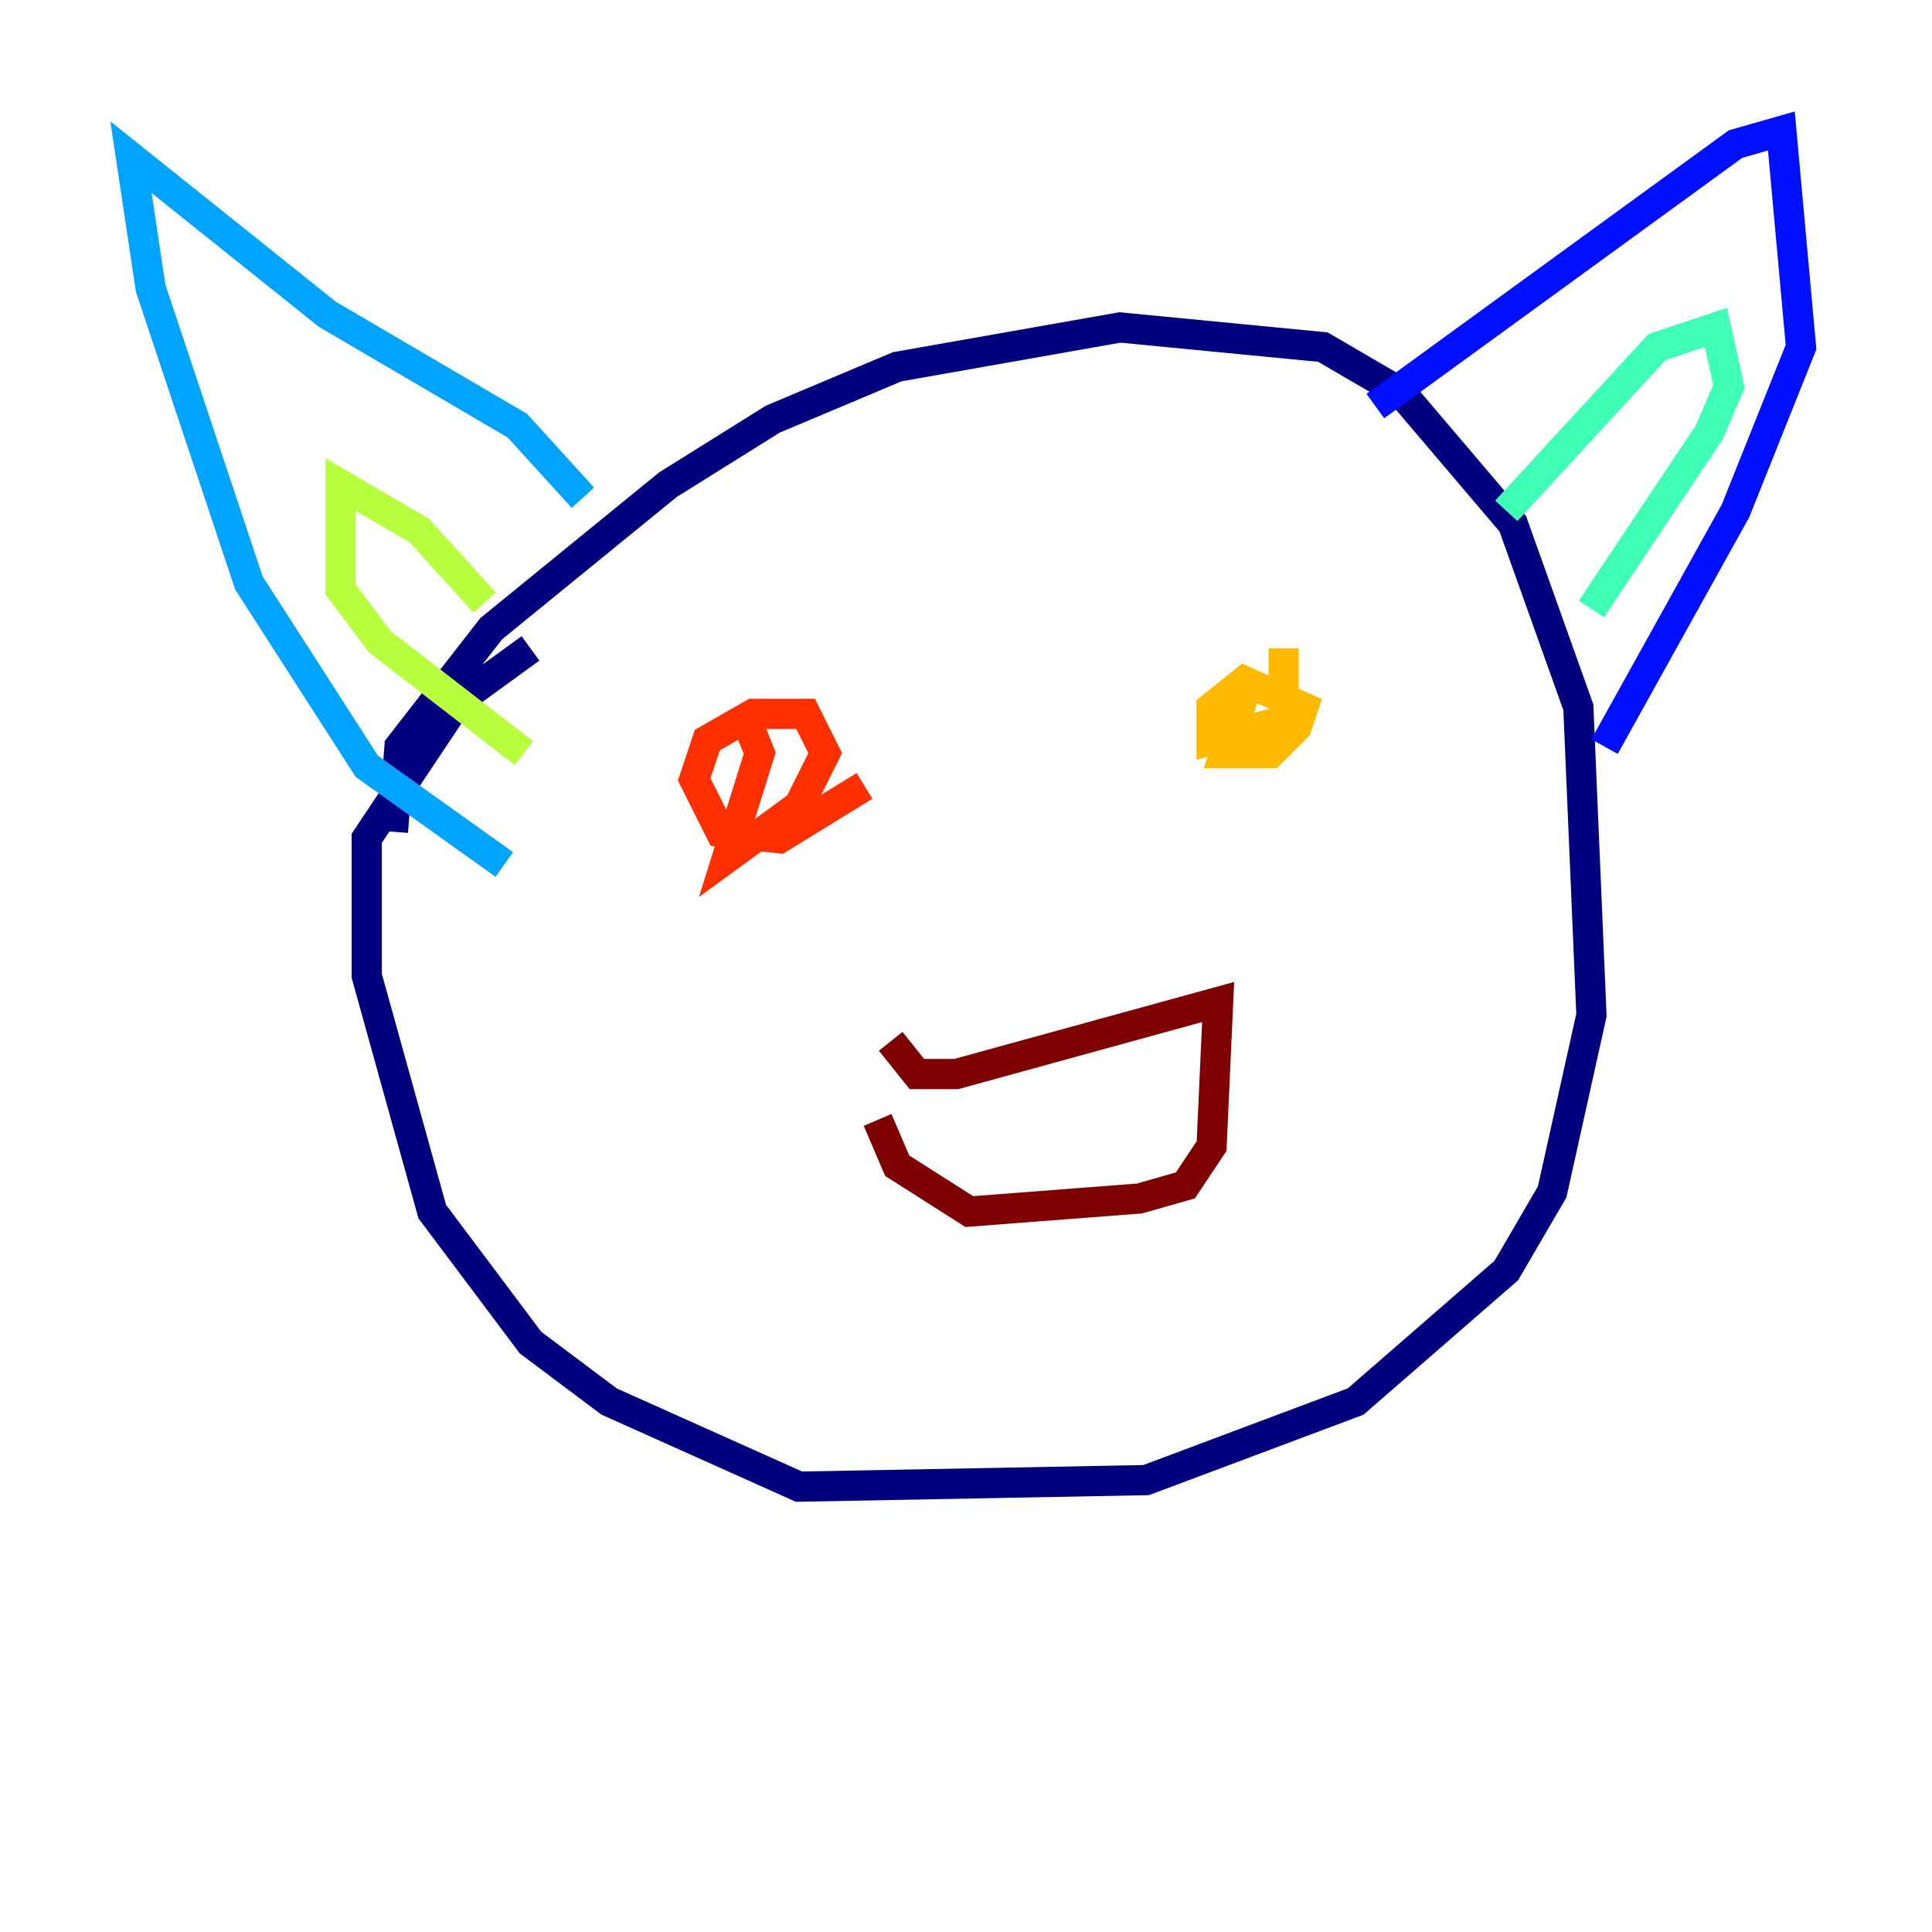 <?xml version="1.0" encoding="utf-8" ?>
<svg baseProfile="tiny" height="128" version="1.2" viewBox="0,0,128,128" width="128" xmlns="http://www.w3.org/2000/svg" xmlns:ev="http://www.w3.org/2001/xml-events" xmlns:xlink="http://www.w3.org/1999/xlink"><defs /><polyline fill="none" points="26.034,55.105 26.468,49.464 32.542,41.654 44.258,32.108 51.2,27.77 59.444,24.298 74.197,21.695 87.647,22.997 92.854,26.034 100.231,34.712 104.57,46.861 105.437,67.254 102.834,78.969 99.797,84.176 89.817,92.854 75.932,98.061 52.936,98.495 40.352,92.854 35.146,88.949 28.637,80.271 24.298,64.651 24.298,55.539 30.373,46.427 35.146,42.956" stroke="#00007f" stroke-width="2" /><polyline fill="none" points="91.119,26.902 114.983,9.546 118.02,8.678 119.322,22.997 114.983,33.844 106.305,49.464" stroke="#0010ff" stroke-width="2" /><polyline fill="none" points="38.617,32.976 34.278,28.203 21.695,20.827 8.678,10.414 9.98,19.091 16.488,38.617 24.298,50.766 33.41,57.275" stroke="#00a4ff" stroke-width="2" /><polyline fill="none" points="99.797,33.844 109.776,22.997 113.681,21.695 114.549,25.6 113.248,28.637 105.437,40.352" stroke="#3fffb7" stroke-width="2" /><polyline fill="none" points="32.108,39.919 27.77,35.146 22.563,32.108 22.563,39.051 25.166,42.522 34.712,49.898" stroke="#b7ff3f" stroke-width="2" /><polyline fill="none" points="85.044,42.956 85.044,47.729 80.271,49.031 80.271,46.861 82.441,45.125 86.346,46.861 85.912,48.163 84.176,49.898 81.139,49.898 82.441,45.993" stroke="#ffb900" stroke-width="2" /><polyline fill="none" points="49.464,47.729 50.332,49.898 48.163,56.841 52.936,53.37 54.671,49.898 53.37,47.295 49.898,47.295 46.861,49.031 45.993,51.634 47.729,55.105 51.634,55.539 57.275,52.068" stroke="#ff3000" stroke-width="2" /><polyline fill="none" points="59.01,68.99 60.746,71.159 63.349,71.159 80.705,66.386 80.271,75.932 78.536,78.536 75.498,79.403 64.217,80.271 59.444,77.234 58.142,74.197" stroke="#7f0000" stroke-width="2" /></svg>